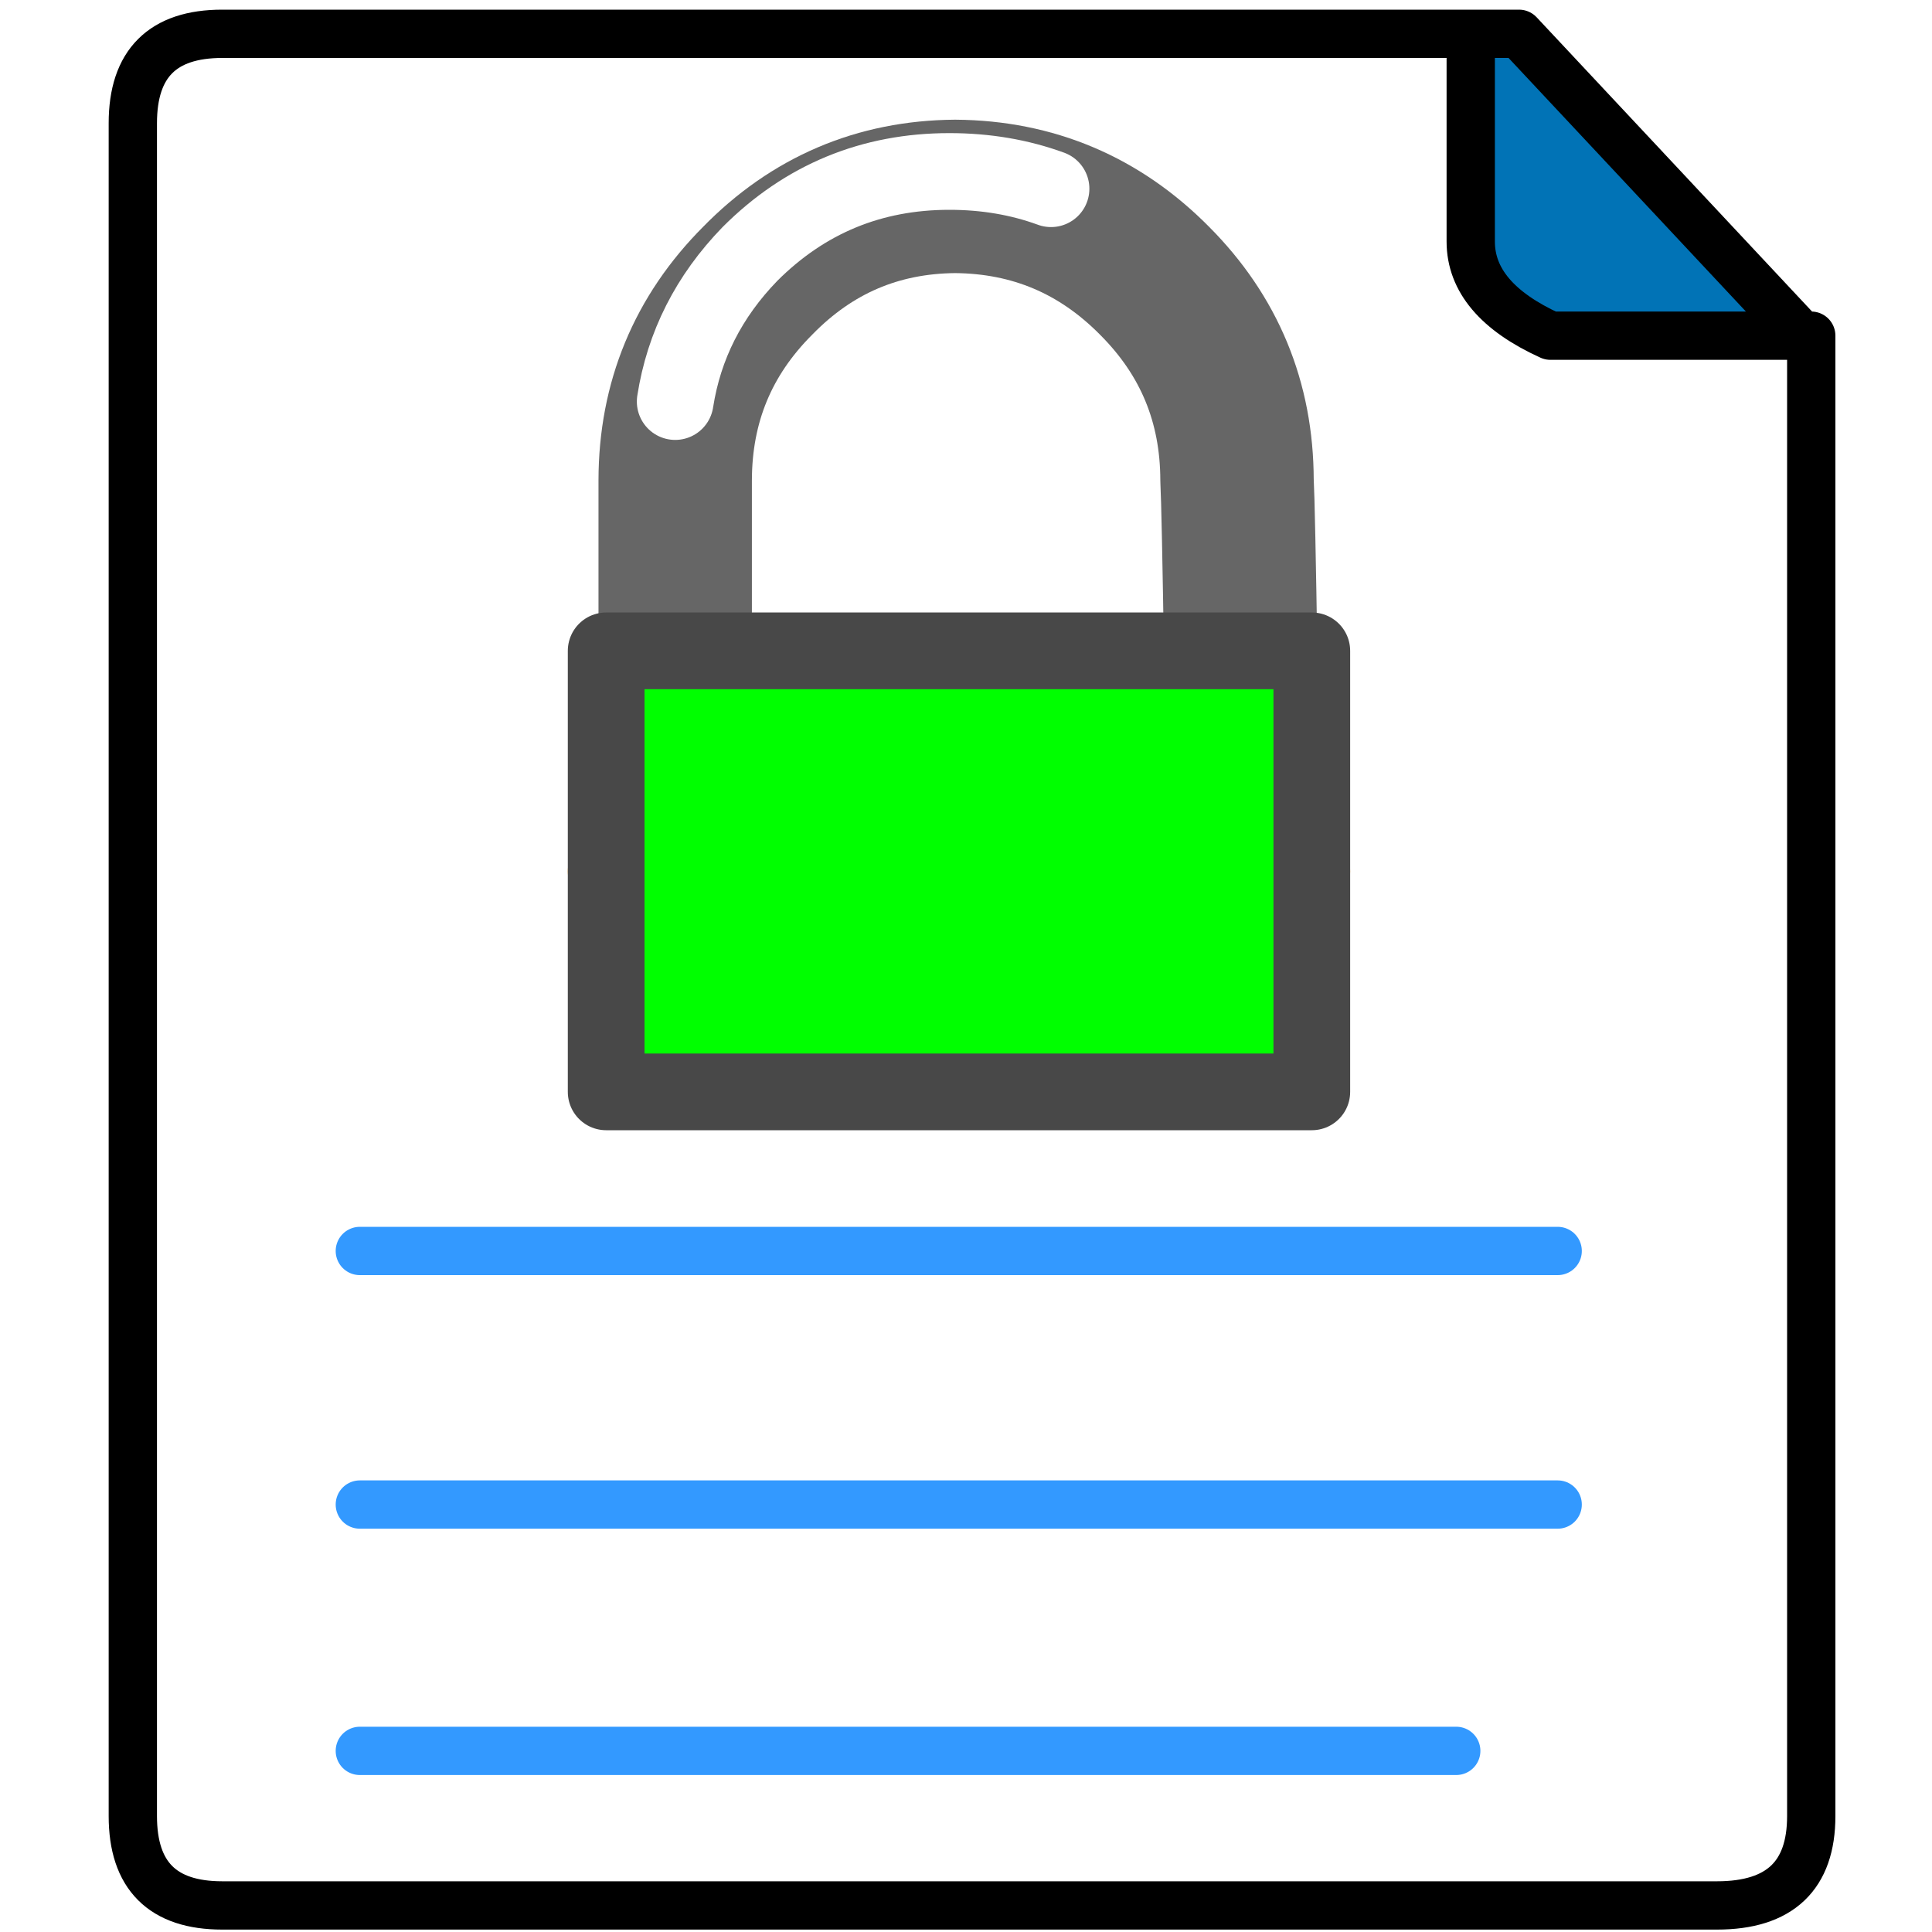<svg xmlns="http://www.w3.org/2000/svg" xmlns:xlink="http://www.w3.org/1999/xlink" preserveAspectRatio="none" width="40" height="40"><defs><path fill="url(#a)" d="M0 12h9.2V6.25H0V12z" id="f"/><path fill="#0F0" d="M8.2 0H0v4.75h8.2V0z" id="j"/><path id="c" stroke="#000" stroke-width="1" stroke-linejoin="round" stroke-linecap="round" fill="none" d="M37.3 6.95h.2V37.6q0 1.85-1.95 1.85H4.6q-1.85 0-1.85-1.85V2.55Q2.75.7 4.6.7h26.85l5.85 6.25.2.25M30.45.7V5q0 1.2 1.65 1.95h5.2"/><path id="d" stroke="#39F" stroke-width="1" stroke-linejoin="round" stroke-linecap="round" fill="none" d="M7.45 31.15h24.8M7.45 25.9h24.8M7.45 36.25h22.7"/><path id="e" stroke="#666" stroke-width="2" stroke-linejoin="round" stroke-linecap="round" fill="none" d="M.9 6.425v-2.4q.003-1.526 1.075-2.6Q3.038.337 4.55.325q1.524.012 2.6 1.1 1.072 1.074 1.075 2.6.018.34.05 2.4"/><path id="g" stroke="#F90" stroke-width="1" stroke-linejoin="round" stroke-linecap="round" fill="none" d="M0 9.125h9.2"/><path id="h" stroke="#FFF" stroke-width="1" stroke-linejoin="round" stroke-linecap="round" fill="none" d="M.9 3q.17-1.095.975-1.925Q2.951 0 4.475 0q.71 0 1.325.225"/><path id="k" stroke="#484848" stroke-width="1" stroke-linejoin="round" stroke-linecap="round" fill="none" d="M9.2 6.25V12H0V6.25h9.2z"/><linearGradient id="a" gradientUnits="userSpaceOnUse" x1="0" y1="9.1" x2="9.2" y2="9.1" spreadMethod="pad"><stop offset=".784%" stop-color="#FFF"/><stop offset="51.765%" stop-color="#F90"/><stop offset="100%" stop-color="#FFF"/></linearGradient><filter id="i" x="-20%" y="-20%" width="140%" height="140%" color-interpolation-filters="sRGB"><feColorMatrix in="SourceGraphic" values="1 0 0 0 0 0 1 0 0 0 0 0 1 0 0 0 0 0 0 0" result="result1"/></filter><g id="b"><path fill="#0173B6" d="M30.45.7V5q0 1.2 1.65 1.95h5.2L31.45.7h-1z"/><path fill="#FFF" d="M37.5 7.2l-.2-.25h-5.2Q30.45 6.2 30.45 5V.7H4.6Q2.75.7 2.75 2.55V37.6q0 1.85 1.85 1.85h30.95q1.95 0 1.95-1.85V7.2M7.45 31.15h24.8-24.8m0-5.25h24.8-24.8m0 10.35h22.7-22.7z"/></g></defs><g><use xlink:href="#b"/><use xlink:href="#c"/><use xlink:href="#d"/></g><use xlink:href="#e" transform="matrix(1.588 0 0 1.588 12.55 3.55)"/><use xlink:href="#f" transform="matrix(1.588 0 0 1.588 12.55 3.55)"/><g transform="matrix(1.588 0 0 1.588 12.55 3.55)"><use xlink:href="#g"/><use xlink:href="#h"/></g><use filter="url(#i)" xlink:href="#j" transform="matrix(1.806 0 0 1.926 12.391 13.477)"/><use xlink:href="#k" transform="matrix(1.588 0 0 1.588 12.55 3.55)"/></svg>